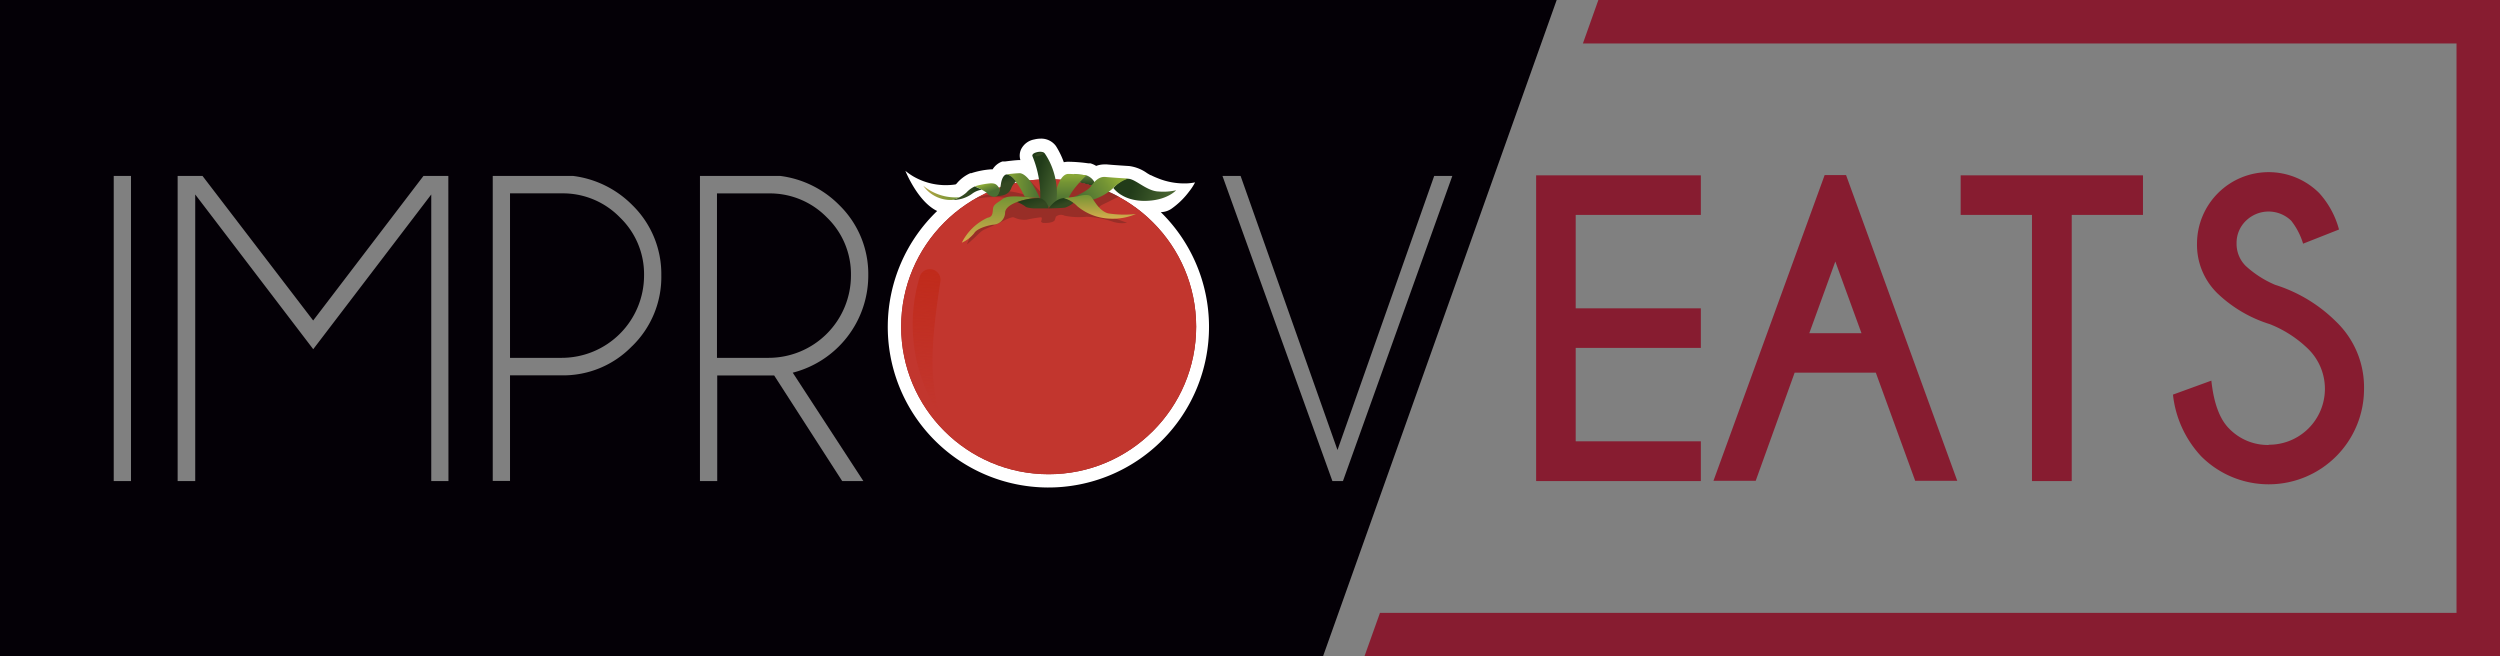 <svg xmlns="http://www.w3.org/2000/svg" xmlns:xlink="http://www.w3.org/1999/xlink" viewBox="0 0 402.49 105.67">
  <rect x="0" y="0" width="402.49" height="105.67" fill="#808080" stroke="none"/>
  <defs>
    <style>
    .cls-1{
      isolation:isolate;
    }
    .cls-2{
      fill:#040006;
    }
    .cls-3{
      fill:#871c30;
    }
    .cls-4{
      fill:#fff;
    }
    .cls-5{
      fill:url(#Degradado_sin_nombre_26);
    }
    .cls-6{
      fill:url(#Degradado_sin_nombre_81);
    }
    .cls-7{
      fill:#c2362e;mix-blend-mode:multiply;
    }
    .cls-8{
      fill:#211915;opacity:0.26;
      mix-blend-mode:darken;
  }
    .cls-9{
      fill:url(#Degradado_sin_nombre_13);
    }
    .cls-10{
      fill:url(#Degradado_sin_nombre_7);
    }
    .cls-11{
      fill:url(#Degradado_sin_nombre_26-2);
    }
    .cls-12{
      fill:url(#Degradado_sin_nombre_5);
    }
    .cls-13{
      fill:url(#Degradado_sin_nombre_26-3);
    }
    .cls-14{
      fill:url(#Degradado_sin_nombre_13-2);
    }
    .cls-15{
      fill:url(#Degradado_sin_nombre_5-2);
    }
    .cls-16{
      fill:url(#Degradado_sin_nombre_7-2);
    }
    .cls-17{
      fill:url(#Degradado_sin_nombre_13-3);
    }
    .cls-18{
      fill:url(#Degradado_sin_nombre_15);
    }
    .cls-19{
      fill:url(#Degradado_sin_nombre_13-4);
    }
    .cls-20{
      fill:url(#Degradado_sin_nombre_15-2);
    }
    .cls-21{
      fill:url(#Degradado_sin_nombre_7-3);
    }
    .cls-22{
      fill:url(#Degradado_sin_nombre_15-3);
    }
    .cls-23{
      fill:url(#Degradado_sin_nombre_66);
    }
    </style>
    <linearGradient id="Degradado_sin_nombre_26" x1="174.69" y1="30.1" x2="174.69" y2="28.03" gradientUnits="userSpaceOnUse">
      <stop offset="0" stop-color="#213b19"/>
      <stop offset="1" stop-color="#5e7d3e"/>
    </linearGradient>
    <radialGradient id="Degradado_sin_nombre_81" cx="168.83" cy="52.6" r="23.75" gradientUnits="userSpaceOnUse">
      <stop offset="0" stop-color="#be0811"/>
      <stop offset="1" stop-color="#901718"/>
    </radialGradient>
    <linearGradient id="Degradado_sin_nombre_13" x1="172.28" y1="28" x2="172.28" y2="32.53" gradientUnits="userSpaceOnUse">
      <stop offset="0" stop-color="#8dab37"/>
      <stop offset="0.31" stop-color="#749434"/>
      <stop offset="1" stop-color="#4a6f33"/>
    </linearGradient>
    <linearGradient id="Degradado_sin_nombre_7" x1="161.03" y1="31.64" x2="161.03" y2="39.07" gradientUnits="userSpaceOnUse">
      <stop offset="0" stop-color="#749434"/>
      <stop offset="1" stop-color="#d5ad4d"/>
    </linearGradient>
    <linearGradient id="Degradado_sin_nombre_26-2" x1="166.88" y1="28.46" x2="172.78" y2="30.42" xlink:href="#Degradado_sin_nombre_26"/>
    <linearGradient id="Degradado_sin_nombre_5" x1="165.91" y1="31.99" x2="166.44" y2="33.4" gradientUnits="userSpaceOnUse">
      <stop offset="0" stop-color="#213b19"/>
      <stop offset="1" stop-color="#334821"/>
    </linearGradient>
    <linearGradient id="Degradado_sin_nombre_26-3" x1="182.21" y1="30.18" x2="191.71" y2="33.34" xlink:href="#Degradado_sin_nombre_26"/>
    <linearGradient id="Degradado_sin_nombre_13-2" x1="179.66" y1="28.44" x2="174.29" y2="32.34" xlink:href="#Degradado_sin_nombre_13"/>
    <linearGradient id="Degradado_sin_nombre_5-2" x1="170.5" y1="32.23" x2="170.82" y2="33.06" xlink:href="#Degradado_sin_nombre_5"/>
    <linearGradient id="Degradado_sin_nombre_7-2" x1="177.07" y1="31.39" x2="177.07" y2="35.22" xlink:href="#Degradado_sin_nombre_7"/>
    <linearGradient id="Degradado_sin_nombre_13-3" x1="161.99" y1="29.9" x2="167.39" y2="29.9" xlink:href="#Degradado_sin_nombre_13"/>
    <linearGradient id="Degradado_sin_nombre_15" x1="161.11" y1="28.7" x2="161.69" y2="30.25" gradientUnits="userSpaceOnUse">
      <stop offset="0" stop-color="#213b19"/>
      <stop offset="0.65" stop-color="#334821"/>
    </linearGradient>
    <linearGradient id="Degradado_sin_nombre_13-4" x1="158.72" y1="29.57" x2="159.24" y2="30.96" xlink:href="#Degradado_sin_nombre_13"/>
    <linearGradient id="Degradado_sin_nombre_15-2" x1="157.2" y1="30.41" x2="155" y2="31.66" xlink:href="#Degradado_sin_nombre_15"/>
    <linearGradient id="Degradado_sin_nombre_7-3" x1="153.87" y1="32.02" x2="146.29" y2="29.84" xlink:href="#Degradado_sin_nombre_7"/>
    <linearGradient id="Degradado_sin_nombre_15-3" x1="-49.18" y1="-302.37" x2="-47.51" y2="-301.81" gradientTransform="matrix(0.75, -0.25, -0.1, 1.12, 172.77, 350.75)" xlink:href="#Degradado_sin_nombre_15"/>
    <linearGradient id="Degradado_sin_nombre_66" x1="275.95" y1="206.72" x2="299.13" y2="206.72" gradientTransform="matrix(0.06, -1, -1, -0.06, 338.69, 354.21)" gradientUnits="userSpaceOnUse">
      <stop offset="0" stop-color="#c02a1a" stop-opacity="0"/>
      <stop offset="1" stop-color="#c02a1a"/>
    </linearGradient>
  </defs>
  <title>Mesa de trabajo 1 copia
  </title>
  <g class="cls-1">
    <g id="Capa_1" data-name="Capa 1">
      <path class="cls-2" d="M0,0V105.67H213l.89-2.5L249.74,2.47,250.62,0ZM21.09,77.45H18.31V28.32h2.78Zm51.11,0H69.43V31.31l-19,24.91-19-24.91V77.45H28.6V28.32h4L50.42,51.6,68.18,28.32h4Zm29.57-21.73a15.4,15.4,0,0,1-11.33,4.71H82.11v17H79.33V28.32H92.22A16.24,16.24,0,0,1,101.78,33a15.51,15.51,0,0,1,4.69,11.33A15.53,15.53,0,0,1,101.78,55.72ZM139,77.45h-3.41l-10.95-17h-9.17v17h-2.78V28.32h12.89A16.24,16.24,0,0,1,135.1,33a15.51,15.51,0,0,1,4.69,11.33A16.16,16.16,0,0,1,127.63,60Zm77.21,0h-1.7L196.81,28.32h2.92l15.6,44.13L230.9,28.32h2.92Z"/>
      <path class="cls-2" d="M133.12,35a12.8,12.8,0,0,0-9.35-3.86h-8.34V57.61h8.34A13.26,13.26,0,0,0,137,44.34,12.68,12.68,0,0,0,133.12,35Z"/>
      <path class="cls-2" d="M90.45,31.13H82.11V57.61h8.34a13.26,13.26,0,0,0,13.24-13.27A12.67,12.67,0,0,0,99.8,35,12.8,12.8,0,0,0,90.45,31.13Z"/>
      <polygon class="cls-3" points="257.33 0 254.84 7 395.49 7 395.49 98.67 222.17 98.67 219.67 105.67 402.49 105.67 402.49 0 257.33 0"/>
      <polygon class="cls-3" points="273.83 34.6 273.83 28.23 247.31 28.23 247.31 77.45 273.83 77.45 273.83 71.05 253.68 71.05 253.68 56.01 273.83 56.01 273.83 49.64 253.68 49.64 253.68 34.6 273.83 34.6"/>
      <path class="cls-3" d="M302,60l6.34,17.41h6.77l-17.9-49.22h-3.45l-17.9,49.22h6.8L288.93,60Zm-6.52-17.9,4.21,11.54h-8.4Z"/>
      <polygon class="cls-3" points="333.54 77.45 333.54 34.6 345.01 34.6 345.01 28.23 315.66 28.23 315.66 34.6 327.14 34.6 327.14 77.45 333.54 77.45"/>
      <path class="cls-3" d="M365.25,71.64A8.68,8.68,0,0,1,358.88,69q-2.28-2.28-2.86-7.72l-6.18,2.25a17.22,17.22,0,0,0,4.55,9.94A15.35,15.35,0,0,0,380.6,62.59a14.64,14.64,0,0,0-4.52-10.83,24.19,24.19,0,0,0-9.81-5.91,16.62,16.62,0,0,1-4.68-3,5,5,0,0,1-1.51-3.66,4.93,4.93,0,0,1,1.51-3.65,5.22,5.22,0,0,1,7.29,0,11.22,11.22,0,0,1,1.91,3.69l5.78-2.28a14.12,14.12,0,0,0-3.2-5.88,11.53,11.53,0,0,0-19.66,8.12,10.92,10.92,0,0,0,3.25,8,21.35,21.35,0,0,0,8.48,5,18.69,18.69,0,0,1,6.18,4,9,9,0,0,1-6.37,15.41Z"/>
      <path class="cls-4" d="M181.1,41.57a9.4,9.4,0,0,1,3.78,4.26,13.7,13.7,0,0,1,1.29,5.67,15.68,15.68,0,0,1-1.06,5.64,19,19,0,0,1-1.26,2.54,18.21,18.21,0,0,1-1.75,2.22,25.55,25.55,0,0,1,.37-2.74c.08-.9.27-1.75.36-2.61a41.91,41.91,0,0,0,.34-5,27,27,0,0,0-.51-4.92A25.19,25.19,0,0,0,181.1,41.57Z"/>
      <path class="cls-4" d="M186.94,34.15a3.11,3.11,0,0,0,1.67-.55h0a12.6,12.6,0,0,0,2.86-2.8,8.31,8.31,0,0,0,.93-1.44,8.63,8.63,0,0,1-1.21.16,11.31,11.31,0,0,1-4.9-.87,10.15,10.15,0,0,1-1-.45l-.07,0-.54-.32,0,0a6.34,6.34,0,0,0-2.9-1.15h0s-2.48-.15-3.58-.26l-.38,0a3.81,3.81,0,0,0-1.34.24,3.81,3.81,0,0,0-.91-.41l-.08,0h-.07l-.08,0h-.1a25.12,25.12,0,0,0-3.25-.26,3.21,3.21,0,0,0-.72.08A13.14,13.14,0,0,0,170,23.51a2.93,2.93,0,0,0-2.48-1.19,4.31,4.31,0,0,0-1,.13,2.94,2.94,0,0,0-2.14,1.61,2.43,2.43,0,0,0-.1,1.71h-.12c-.61,0-2,.18-2.38.23h0l-.16,0-.1,0-.08,0-.07,0a3,3,0,0,0-1.56,1.26h-.23a13.21,13.21,0,0,0-3.2.62h-.07l-.09,0h0A6.06,6.06,0,0,0,154,29.57l-.15.12a10.43,10.43,0,0,1-6.76-1.26,9.78,9.78,0,0,1-1.33-.93,17.79,17.79,0,0,0,.84,1.74c.86,1.58,2.34,3.8,4.28,4.73a25.86,25.86,0,1,0,36,.18Z"/>
      <path class="cls-5" d="M174.92,28.24a2.32,2.32,0,0,1,1.54,1.86c-2-.6-3.52-.9-3.52-.9V28Z"/>
      <circle class="cls-6" cx="168.83" cy="52.6" r="23.75"/>
      <circle class="cls-7" cx="168.83" cy="52.6" r="23.75"/>
      <path class="cls-8" d="M156.93,36.91a9.78,9.78,0,0,0-1.26,2.46c1.95-1.67,2.11-2.1,2.9-2.46s2.31-1,2.31-1,2-1.14,2.38-.9a3.77,3.77,0,0,0,2,.36,23.36,23.36,0,0,1,2.35-.39c.26.09,0,.65,0,.65s0,.23.41.26,1.67,0,1.82-.52l.15-.48a1.27,1.27,0,0,1,1.41-.16,11.68,11.68,0,0,0,3.56.16,15.82,15.82,0,0,1,4.34.85,4.69,4.69,0,0,0,2.15.12s-4-1.38-4.46-2,.62-.94,1.41-1.35,1.73-.86,1.73-.86a21.11,21.11,0,0,0-6.38-2.32c-1.22-.15-5.53,2.29-5.53,2.29L165.75,29l-1.31.21.91,2.25a17.78,17.78,0,0,0-2.81-.67,17.32,17.32,0,0,0-5.7,1.27,15.66,15.66,0,0,1,4.94-.23L161,33.79l-1.31,1.26Z"/>
      <path class="cls-9" d="M169.64,32.53S170.25,28,172,28a23,23,0,0,1,2.93.23,17.88,17.88,0,0,0-2.08,2.29,9.63,9.63,0,0,0-.79,1.28s-.12.73-.64.73Z"/>
      <path class="cls-10" d="M154.85,39.07a5.3,5.3,0,0,0,2-1.54c.53-.88,2.73-1.36,3.17-1.36a2,2,0,0,0,1.8-2c.18-1.63,4.22-2.37,5.36-2.29-4.22-.4-5.1-.35-5.85.22s-1.36.79-1.45,1.45,0,1.36-.88,1.5A8.71,8.71,0,0,0,154.85,39.07Z"/>
      <path class="cls-11" d="M166.23,25.17a16.75,16.75,0,0,1,1.21,7.55,2.22,2.22,0,0,0,2.29.4c.52-.09,1.06-4.63-1.52-8.41,0,0-.3-.44-1.26-.21S166.23,25.17,166.23,25.17Z"/>
      <path class="cls-12" d="M163.76,32.54a5.17,5.17,0,0,1,1.3.69c.15.23,1.26.32,1.26.32h2.52s-.24-1.53-1.63-1.66A10.13,10.13,0,0,0,163.76,32.54Z"/>
      <path class="cls-13" d="M189.35,30.63s-1.5,1.71-5.1,1.71-5-2.07-5-2.07,1.2-1.49,2.37-1.49,3,2,4.9,2.05A9.16,9.16,0,0,0,189.35,30.63Z"/>
      <path class="cls-14" d="M172.28,32s2.72-1.16,3.28-1.91,1.28-1.71,2.42-1.6,3.65.26,3.65.26a6.23,6.23,0,0,0-2.37,1.49,8.39,8.39,0,0,1-5.87,2.26A1.35,1.35,0,0,1,172.28,32Z"/>
      <path class="cls-15" d="M172.83,32.66a4,4,0,0,1-1.34.76c-.55.1-2.66.14-2.66.14s1.08-1.71,2.62-1.67A2.58,2.58,0,0,1,172.83,32.66Z"/>
      <path class="cls-16" d="M171.27,31.89s2.11-.23,2.35-.31,1.5-.38,1.95,0,1.28,2.36,2.84,2.77a16.64,16.64,0,0,0,4.47.1,9.32,9.32,0,0,1-4.22.75,8.65,8.65,0,0,1-5.22-2A4.74,4.74,0,0,0,171.27,31.89Z"/>
      <path class="cls-17" d="M162,28.09a19.73,19.73,0,0,1,2.23-.21c.28.06,1.47.24,3.17,4-1.2-.12-2.43-.22-2.43-.22S163.33,28.09,162,28.09Z"/>
      <path class="cls-18" d="M162,28.09s-.63.07-.85,1.5-.51,2-1.14,2c1.52,0,2.36-.28,2.77-1.21a2.59,2.59,0,0,1,.79-1.15S162.82,28.09,162,28.09Z"/>
      <path class="cls-19" d="M156.93,30a9.6,9.6,0,0,1,1.88,1,1.82,1.82,0,0,0,1.19.69c.44,0,.78-.15,1-1.24-.49-.67-.62-.94-1.49-.94A12.43,12.43,0,0,0,156.93,30Z"/>
      <path class="cls-20" d="M153.27,32.19a5.29,5.29,0,0,0,2.3-1.17,4,4,0,0,1,1.36-1l1.15.52a3.4,3.4,0,0,0-1.49.59A5.24,5.24,0,0,1,153.27,32.19Z"/>
      <path class="cls-21" d="M148.64,29.9a5.36,5.36,0,0,0,4.63,2.29,5.17,5.17,0,0,0,1.21-.43A8.19,8.19,0,0,1,148.64,29.9Z"/>
      <path class="cls-22" d="M168,24.65c0,.14-.32.34-.69.45s-.65.09-.64-.05.32-.34.69-.45S168,24.51,168,24.65Z"/>
      <path class="cls-23" d="M151.19,66.71a26.69,26.69,0,0,1-3.13-22.11,1.71,1.71,0,0,1,3.33.77C149.91,55,149.61,60.38,151.19,66.71Z"/>
    </g>
  </g>
</svg>

